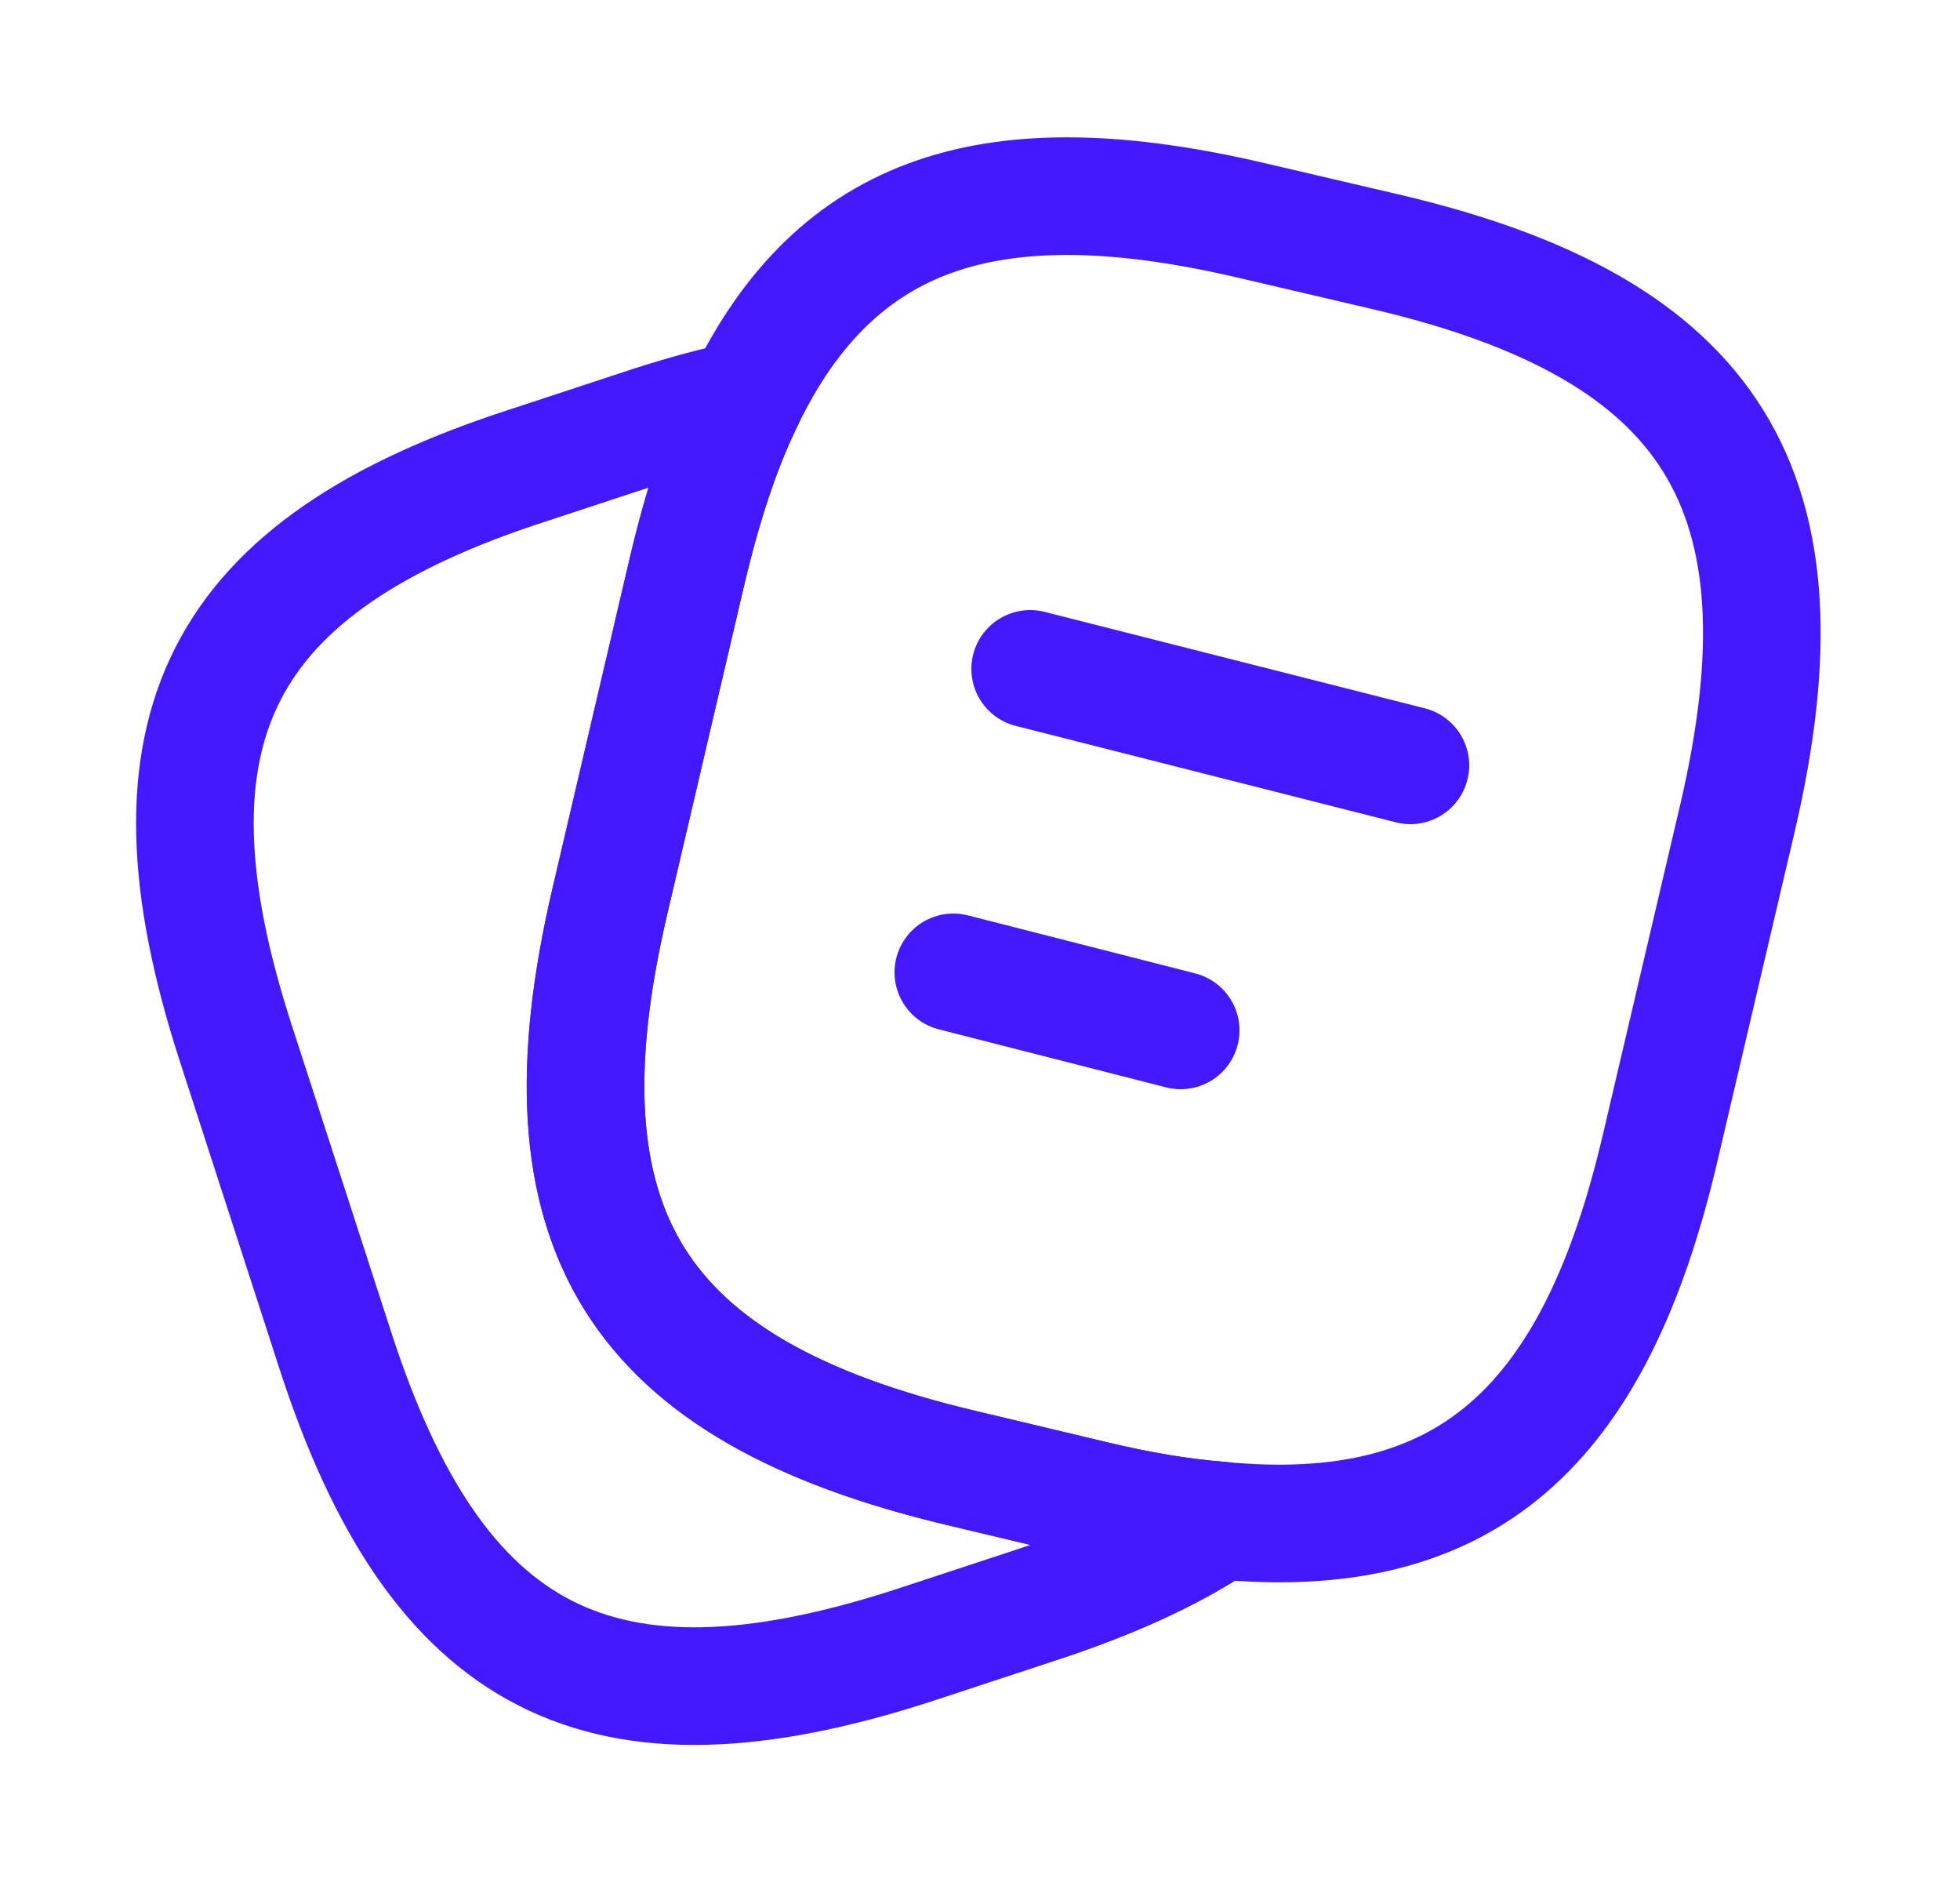 <svg width="25" height="24" viewBox="0 0 25 24" fill="none" xmlns="http://www.w3.org/2000/svg">
<path d="M22.16 10.44L21.18 14.62C20.34 18.23 18.68 19.69 15.56 19.39C15.06 19.35 14.52 19.26 13.94 19.12L12.26 18.72C8.09 17.73 6.8 15.67 7.78 11.49L8.76 7.3C8.96 6.45 9.2 5.71 9.5 5.1C10.67 2.68 12.66 2.03 16 2.82L17.67 3.21C21.86 4.19 23.14 6.26 22.16 10.44Z" stroke="#4318FF" stroke-width="1.5" stroke-linecap="round" stroke-linejoin="round"/>
<path d="M15.56 19.39C14.94 19.81 14.16 20.16 13.21 20.47L11.63 20.99C7.66 22.27 5.57 21.2 4.28 17.23L3 13.28C1.72 9.31 2.78 7.21 6.75 5.93L8.33 5.41C8.74 5.28 9.13 5.17 9.5 5.1C9.2 5.71 8.96 6.45 8.76 7.3L7.78 11.49C6.8 15.67 8.09 17.73 12.26 18.72L13.94 19.12C14.52 19.26 15.06 19.35 15.56 19.39Z" stroke="#4318FF" stroke-width="1.5" stroke-linecap="round" stroke-linejoin="round"/>
<path d="M13.14 8.53L17.99 9.76" stroke="#4318FF" stroke-width="1.5" stroke-linecap="round" stroke-linejoin="round"/>
<path d="M12.16 12.4L15.06 13.14" stroke="#4318FF" stroke-width="1.5" stroke-linecap="round" stroke-linejoin="round"/>
</svg>

